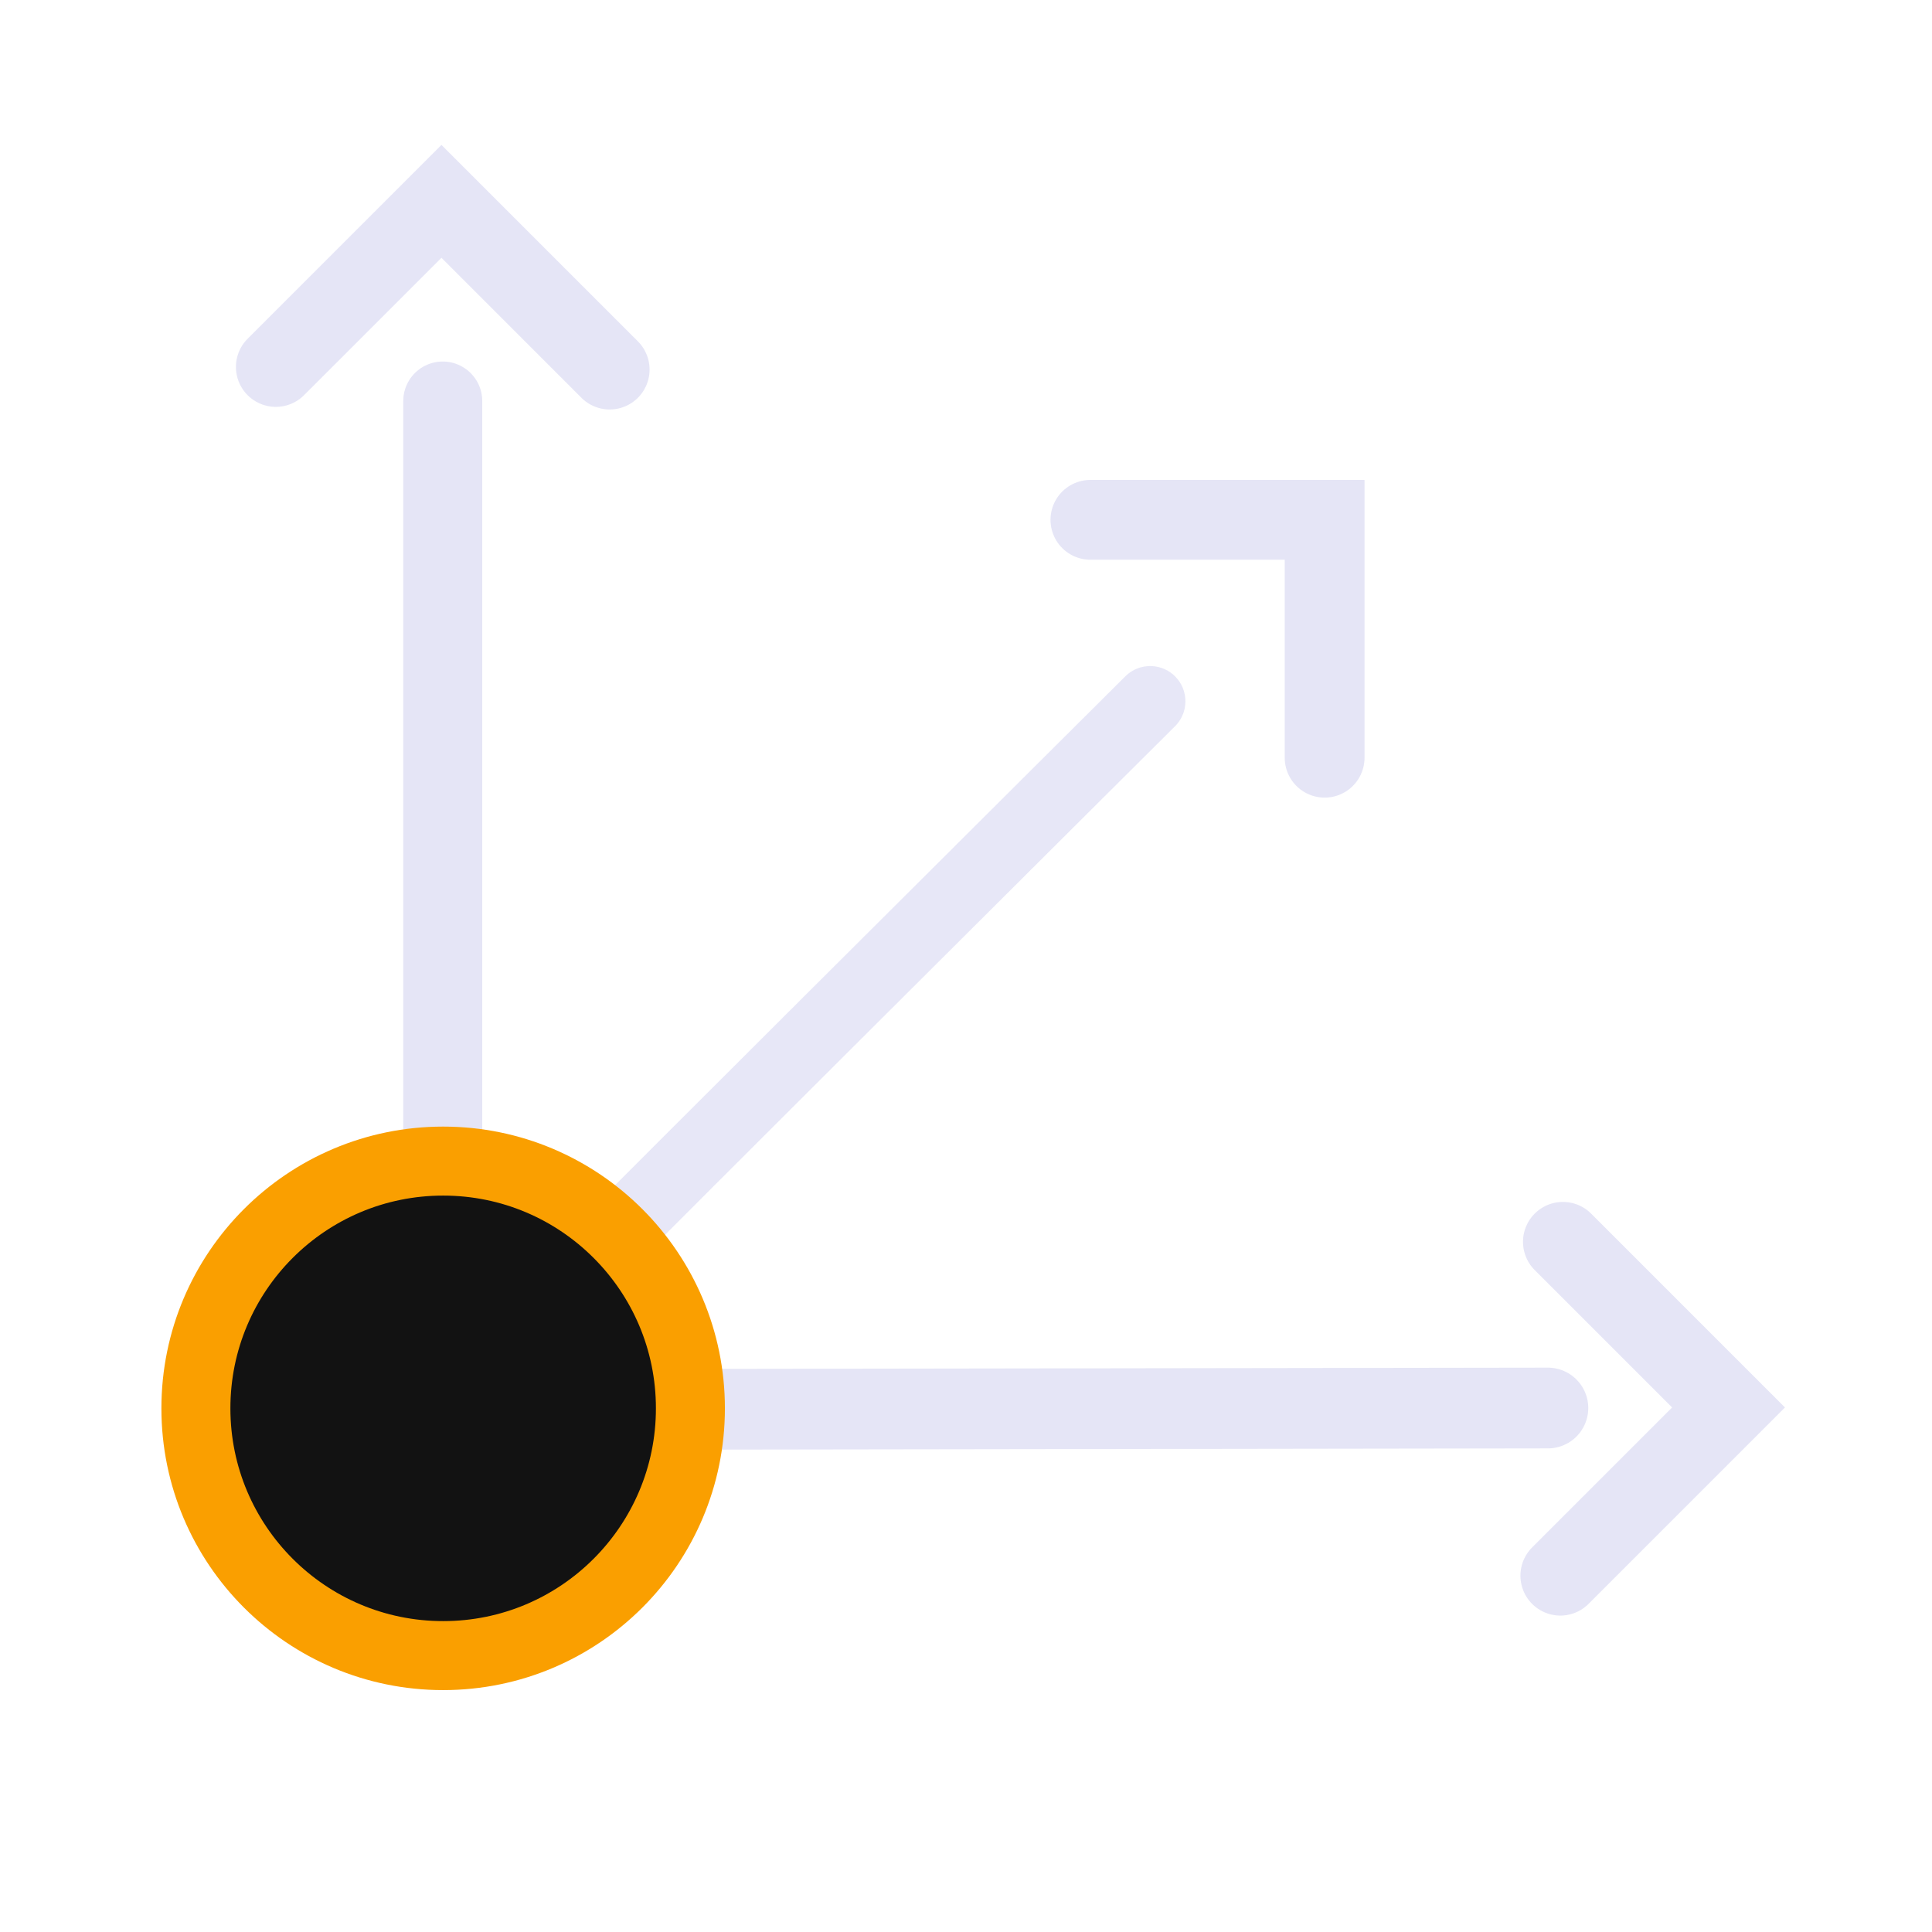 <?xml version="1.0" encoding="UTF-8" standalone="no"?>
<!-- Created with Inkscape (http://www.inkscape.org/) -->
<svg xmlns="http://www.w3.org/2000/svg" xmlns:svg="http://www.w3.org/2000/svg" width="48" height="48" viewBox="0 0 48 48" version="1.1" id="svg1" xml:space="preserve">
  <defs id="defs1"/>
  <g id="DarkThemeEnabledLayer" style="display:inline">
    <path style="display:inline;fill:none;stroke:#e5e5f6;stroke-width:1.962;stroke-linecap:round;stroke-linejoin:miter;stroke-dasharray:none;stroke-opacity:1" d="M 11,9.963 V 35.063" id="path5"/>
    <path style="display:inline;fill:none;stroke:#e5e5f6;stroke-width:2.006;stroke-linecap:round;stroke-linejoin:miter;stroke-dasharray:none;stroke-opacity:1" d="m 38.457,34.982 -27.436,0.04" id="path29-7"/>
    <path style="display:inline;fill:none;stroke:#e5e5f6;stroke-width:1.75;stroke-linecap:round;stroke-linejoin:miter;stroke-dasharray:none;stroke-opacity:0.9" d="m 11.875,34.125 c 0,-0.083 16.701,-16.702 16.701,-16.702" id="path29-1-8"/>
    <circle style="fill:#121212;fill-opacity:1;stroke:#fa9f00;stroke-width:1.714;stroke-linecap:square;stroke-dasharray:none;paint-order:fill markers stroke" id="path2" cx="11.01" cy="34.99" r="6.143"/>
    <path style="fill:none;stroke:#e5e5f6;stroke-width:1.983;stroke-linecap:round;stroke-linejoin:miter;stroke-dasharray:none;stroke-opacity:1" d="m 27.091,12.915 h 5.819 v 5.91" id="path6"/>
    <path style="fill:none;stroke:#e5e5f6;stroke-width:1.983;stroke-linecap:round;stroke-linejoin:miter;stroke-dasharray:none;stroke-opacity:1" d="m 38.83,30.853 4.115,4.115 -4.179,4.179" id="path7"/>
    <path style="fill:none;stroke:#e5e5f6;stroke-width:1.983;stroke-linecap:round;stroke-linejoin:miter;stroke-dasharray:none;stroke-opacity:1" d="M 6.853,9.117 10.968,5.003 15.147,9.182" id="path8"/>
  </g>
</svg>
